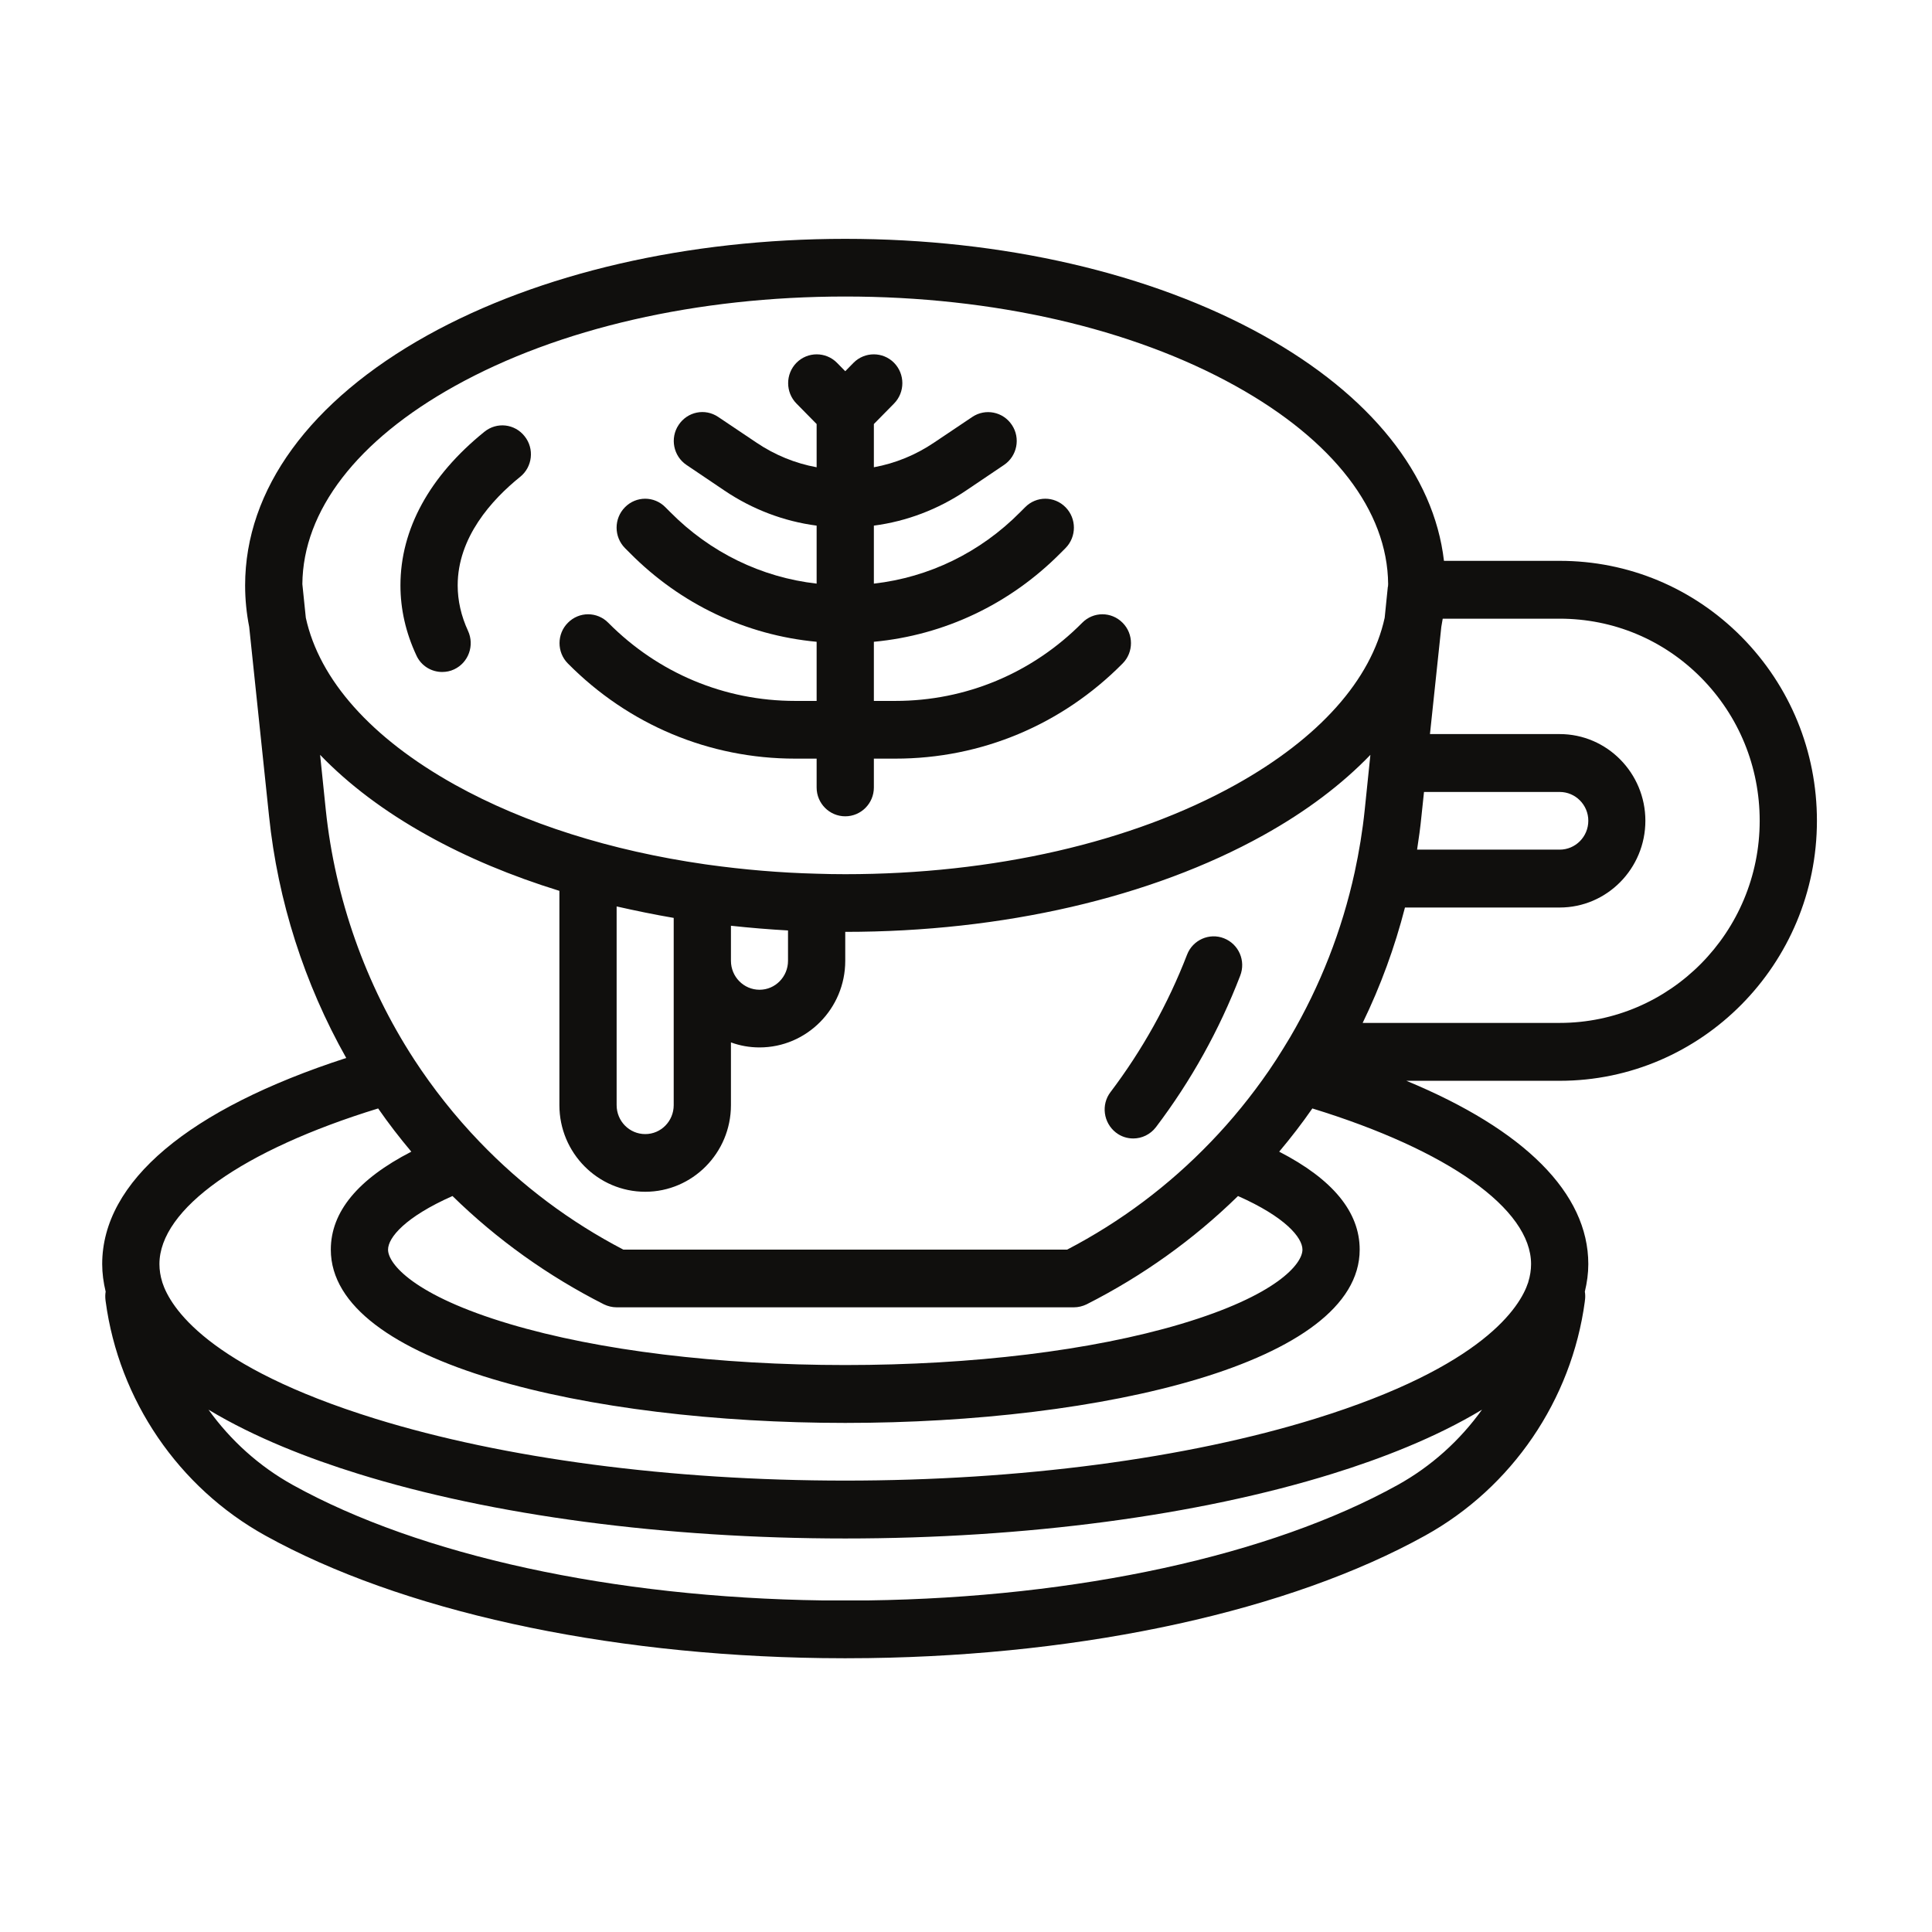 <?xml version="1.0" encoding="UTF-8"?><svg xmlns="http://www.w3.org/2000/svg" xmlns:xlink="http://www.w3.org/1999/xlink" contentScriptType="text/ecmascript" width="48" zoomAndPan="magnify" contentStyleType="text/css" viewBox="0 0 48 48" height="48" preserveAspectRatio="xMidYMid meet" version="1.0"><defs><clipPath id="clip-0"><path d="M 2.535 5.945 L 45.145 5.945 L 45.145 41.199 L 2.535 41.199 Z M 2.535 5.945 " clip-rule="nonzero"/></clipPath></defs><path fill="rgb(6.27%, 5.879%, 5.099%)" d="M 10.984 16.695 C 11.086 16.695 11.188 16.676 11.285 16.629 C 11.641 16.461 11.793 16.035 11.629 15.676 C 11.457 15.305 11.371 14.922 11.371 14.543 C 11.371 13.352 12.215 12.418 12.922 11.848 C 13.23 11.602 13.281 11.148 13.035 10.84 C 12.789 10.527 12.344 10.477 12.035 10.727 C 10.672 11.828 9.949 13.148 9.949 14.543 C 9.949 15.137 10.082 15.719 10.344 16.281 C 10.461 16.543 10.719 16.695 10.984 16.695 " fill-opacity="1" fill-rule="nonzero"/><path fill="rgb(6.27%, 5.879%, 5.099%)" d="M 19.754 18.848 L 20.289 18.848 L 20.289 19.566 C 20.289 19.961 20.609 20.281 21 20.281 C 21.391 20.281 21.711 19.961 21.711 19.566 L 21.711 18.848 L 22.246 18.848 C 24.379 18.848 26.383 18.008 27.891 16.484 C 28.168 16.207 28.168 15.75 27.891 15.473 C 27.613 15.191 27.164 15.191 26.887 15.473 C 25.648 16.723 24 17.414 22.246 17.414 L 21.711 17.414 L 21.711 15.945 C 23.461 15.781 25.09 15.012 26.352 13.738 L 26.473 13.617 C 26.75 13.336 26.75 12.883 26.473 12.602 C 26.195 12.32 25.746 12.32 25.469 12.602 L 25.348 12.723 C 24.355 13.727 23.082 14.344 21.711 14.5 L 21.711 13.059 C 22.523 12.953 23.305 12.656 23.996 12.191 L 24.945 11.551 C 25.27 11.332 25.359 10.887 25.141 10.559 C 24.922 10.227 24.48 10.141 24.156 10.359 L 23.207 10.996 C 22.75 11.305 22.242 11.512 21.711 11.609 L 21.711 10.535 L 22.211 10.027 C 22.488 9.746 22.488 9.293 22.211 9.012 C 21.934 8.734 21.484 8.734 21.207 9.012 L 21 9.223 L 20.793 9.012 C 20.516 8.734 20.066 8.734 19.789 9.012 C 19.512 9.293 19.512 9.746 19.789 10.027 L 20.289 10.535 L 20.289 11.609 C 19.758 11.512 19.25 11.305 18.793 10.996 L 17.844 10.359 C 17.516 10.137 17.078 10.227 16.859 10.559 C 16.641 10.887 16.73 11.332 17.055 11.551 L 18.004 12.191 C 18.695 12.656 19.477 12.953 20.289 13.059 L 20.289 14.5 C 18.918 14.344 17.645 13.727 16.652 12.723 L 16.531 12.602 C 16.254 12.32 15.805 12.32 15.527 12.602 C 15.25 12.883 15.25 13.336 15.527 13.617 L 15.648 13.738 C 16.91 15.012 18.535 15.781 20.289 15.945 L 20.289 17.414 L 19.754 17.414 C 18 17.414 16.352 16.723 15.113 15.473 C 14.836 15.191 14.387 15.191 14.109 15.473 C 13.832 15.75 13.832 16.207 14.109 16.484 C 15.617 18.008 17.621 18.848 19.754 18.848 " fill-opacity="1" fill-rule="nonzero"/><g clip-path="url(#clip-0)"><path fill="rgb(6.27%, 5.879%, 5.099%)" d="M 38.75 25.414 L 33.855 25.414 C 34.301 24.496 34.652 23.535 34.906 22.547 L 38.75 22.547 C 39.926 22.547 40.879 21.578 40.879 20.391 C 40.879 19.207 39.926 18.238 38.75 18.238 L 35.527 18.238 L 35.809 15.574 C 35.82 15.508 35.832 15.438 35.844 15.371 L 38.75 15.371 C 40.078 15.371 41.328 15.891 42.266 16.84 C 43.203 17.789 43.719 19.051 43.719 20.391 C 43.719 23.16 41.492 25.414 38.75 25.414 Z M 38.039 31.406 C 38.039 31.551 38.016 31.703 37.969 31.852 C 37.969 31.855 37.969 31.855 37.969 31.859 C 37.965 31.863 37.965 31.863 37.965 31.867 C 37.77 32.461 36.863 33.949 32.68 35.246 C 29.48 36.238 25.332 36.785 21 36.785 C 16.668 36.785 12.52 36.238 9.32 35.246 C 5.137 33.949 4.23 32.465 4.035 31.867 C 4.035 31.867 4.035 31.863 4.035 31.863 C 4.031 31.859 4.031 31.855 4.031 31.852 C 3.984 31.703 3.961 31.551 3.961 31.406 C 3.961 30.035 6.027 28.574 9.395 27.539 C 9.652 27.91 9.93 28.27 10.219 28.613 C 8.891 29.297 8.219 30.109 8.219 31.047 C 8.219 33.871 14.648 35.352 21 35.352 C 27.352 35.352 33.781 33.871 33.781 31.047 C 33.781 30.109 33.109 29.297 31.781 28.613 C 32.07 28.27 32.348 27.91 32.605 27.539 C 35.973 28.574 38.039 30.035 38.039 31.406 Z M 34.723 36.895 C 31.566 38.645 26.77 39.691 21.566 39.762 C 21.191 39.762 20.809 39.762 20.438 39.762 C 15.23 39.691 10.434 38.645 7.277 36.895 C 6.438 36.43 5.727 35.785 5.18 35.023 C 6.332 35.719 7.691 36.242 8.902 36.617 C 12.23 37.652 16.527 38.223 21 38.223 C 25.473 38.223 29.766 37.652 33.098 36.617 C 34.309 36.242 35.668 35.719 36.82 35.023 C 36.273 35.785 35.562 36.43 34.723 36.895 Z M 32.359 31.047 C 32.359 31.398 31.723 32.184 29.336 32.895 C 27.117 33.555 24.156 33.914 21 33.914 C 17.844 33.914 14.883 33.555 12.664 32.895 C 10.277 32.184 9.641 31.398 9.641 31.047 C 9.641 30.746 10.07 30.234 11.242 29.715 C 12.352 30.801 13.617 31.703 15.004 32.406 C 15.102 32.453 15.211 32.48 15.32 32.48 L 26.68 32.48 C 26.789 32.48 26.898 32.453 26.996 32.406 C 28.383 31.703 29.648 30.801 30.758 29.715 C 31.93 30.234 32.359 30.746 32.359 31.047 Z M 8.094 20.121 L 7.953 18.754 C 8.656 19.484 9.547 20.16 10.617 20.754 C 11.605 21.305 12.711 21.766 13.898 22.133 L 13.898 27.457 C 13.898 28.645 14.855 29.609 16.031 29.609 C 17.203 29.609 18.16 28.645 18.16 27.457 L 18.16 25.898 C 18.383 25.98 18.621 26.023 18.871 26.023 C 20.043 26.023 21 25.059 21 23.871 L 21 23.152 C 24.91 23.152 28.598 22.301 31.383 20.754 C 32.453 20.16 33.344 19.484 34.047 18.754 L 33.906 20.121 C 33.852 20.645 33.766 21.164 33.656 21.672 C 33.34 23.117 32.801 24.492 32.055 25.766 C 31.941 25.957 31.832 26.133 31.719 26.309 C 31.719 26.312 31.715 26.312 31.715 26.316 C 31.652 26.41 31.59 26.504 31.527 26.598 C 31.094 27.227 30.609 27.824 30.086 28.367 C 30.082 28.371 30.082 28.371 30.082 28.371 C 29.039 29.457 27.84 30.355 26.512 31.047 L 15.488 31.047 C 14.16 30.355 12.961 29.457 11.918 28.371 C 11.918 28.371 11.918 28.371 11.914 28.367 C 11.309 27.738 10.762 27.047 10.285 26.316 C 10.285 26.312 10.281 26.312 10.281 26.309 C 9.082 24.461 8.324 22.32 8.094 20.121 Z M 16.738 22.805 L 16.738 27.457 C 16.738 27.855 16.422 28.176 16.031 28.176 C 15.637 28.176 15.32 27.855 15.32 27.457 L 15.32 22.52 C 15.785 22.625 16.258 22.723 16.738 22.805 Z M 19.578 23.117 L 19.578 23.871 C 19.578 24.266 19.262 24.59 18.871 24.59 C 18.477 24.59 18.16 24.266 18.16 23.871 L 18.16 23 C 18.629 23.051 19.102 23.09 19.578 23.117 Z M 7.512 14.512 C 7.527 12.688 8.871 10.941 11.301 9.59 C 13.879 8.156 17.324 7.367 21 7.367 C 24.676 7.367 28.121 8.156 30.699 9.59 C 33.129 10.941 34.473 12.688 34.488 14.512 L 34.484 14.574 C 34.48 14.578 34.48 14.578 34.48 14.582 L 34.402 15.348 C 34.066 16.887 32.781 18.336 30.699 19.496 C 28.121 20.93 24.676 21.719 21 21.719 C 20.762 21.719 20.527 21.715 20.289 21.707 C 19.371 21.684 18.469 21.605 17.594 21.484 C 17.566 21.48 17.543 21.477 17.516 21.473 C 15.18 21.137 13.043 20.465 11.301 19.496 C 9.219 18.336 7.934 16.887 7.598 15.348 Z M 35.316 20.273 L 35.379 19.676 L 38.75 19.676 C 39.141 19.676 39.461 19.996 39.461 20.391 C 39.461 20.789 39.141 21.109 38.75 21.109 L 35.207 21.109 C 35.25 20.832 35.289 20.551 35.316 20.273 Z M 38.75 13.934 L 35.875 13.934 C 35.625 11.789 34.051 9.816 31.383 8.332 C 28.598 6.785 24.91 5.934 21 5.934 C 17.09 5.934 13.402 6.785 10.617 8.332 C 7.699 9.957 6.09 12.16 6.09 14.543 C 6.09 14.543 6.09 14.547 6.09 14.547 C 6.09 14.895 6.125 15.238 6.191 15.574 L 6.684 20.273 C 6.902 22.383 7.562 24.441 8.602 26.285 C 4.684 27.555 2.539 29.355 2.539 31.406 C 2.539 31.633 2.57 31.863 2.625 32.09 C 2.613 32.16 2.613 32.23 2.621 32.301 L 2.625 32.332 C 2.953 34.781 4.434 36.957 6.594 38.152 C 9.949 40.012 14.988 41.121 20.426 41.195 C 20.613 41.195 20.805 41.199 20.996 41.199 C 21.191 41.199 21.387 41.195 21.582 41.195 C 27.012 41.121 32.051 40.012 35.406 38.152 C 37.566 36.957 39.047 34.781 39.375 32.332 C 39.375 32.32 39.375 32.309 39.379 32.297 C 39.387 32.23 39.387 32.16 39.375 32.09 C 39.43 31.863 39.461 31.633 39.461 31.406 C 39.461 29.645 37.875 28.066 34.941 26.852 L 38.75 26.852 C 42.273 26.852 45.141 23.953 45.141 20.391 C 45.141 18.668 44.477 17.047 43.27 15.824 C 42.062 14.605 40.457 13.934 38.75 13.934 " fill-opacity="1" fill-rule="nonzero"/></g><path fill="rgb(6.27%, 5.879%, 5.099%)" d="M 27.723 28.137 C 27.852 28.238 28.004 28.285 28.156 28.285 C 28.367 28.285 28.578 28.188 28.719 28.004 C 29.59 26.855 30.293 25.59 30.812 24.242 C 30.957 23.871 30.777 23.457 30.41 23.312 C 30.047 23.168 29.633 23.352 29.492 23.719 C 29.02 24.941 28.379 26.09 27.59 27.133 C 27.352 27.445 27.414 27.895 27.723 28.137 " fill-opacity="1" fill-rule="nonzero"/></svg>